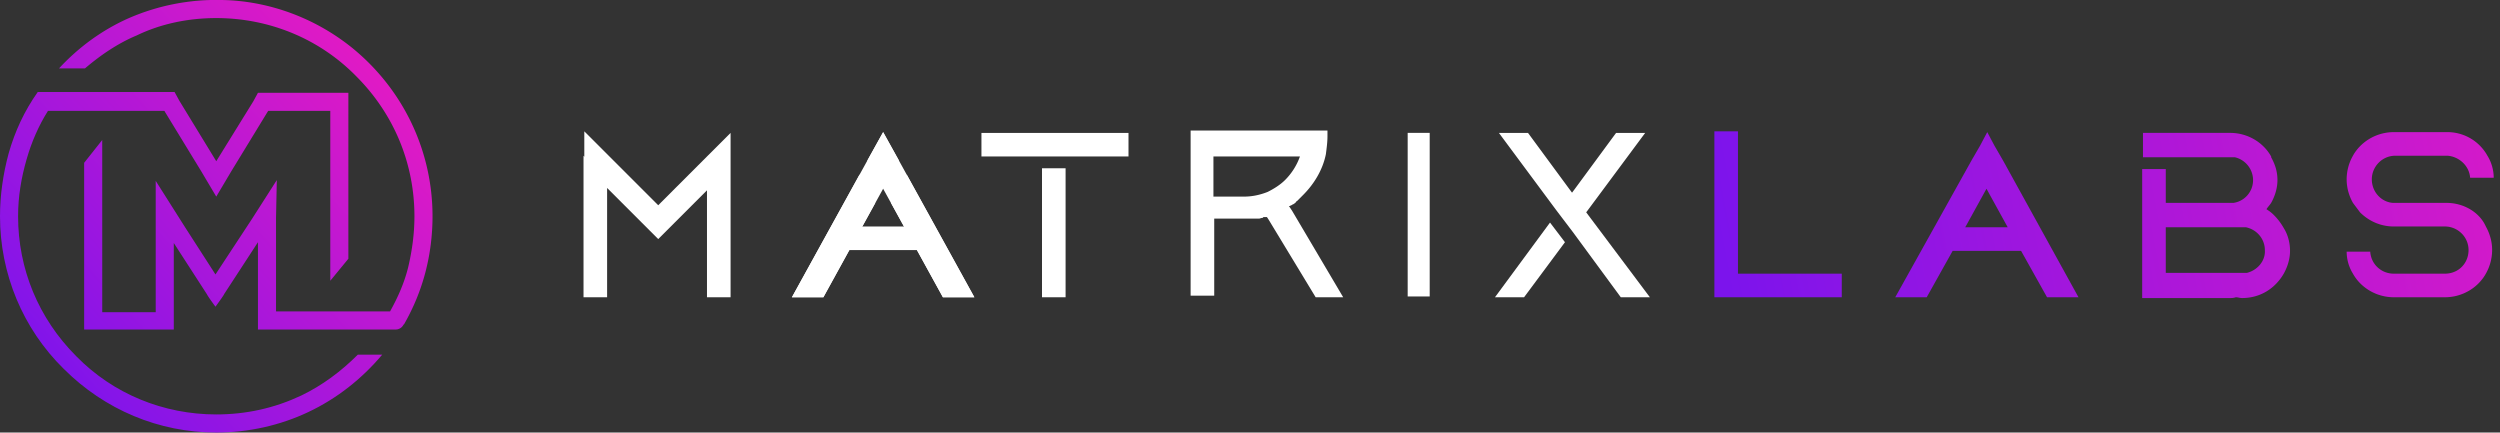 <svg viewBox="0 0 289 50" fill="none" xmlns="http://www.w3.org/2000/svg"><rect x="0" y="0" width="289" height="50" fill="#333333" stroke="none"/><g clip-path="url(#a)"><path d="M84.455 15.364v19h-2.728V22L78 25.727l-.909.91-1 1-5.818-5.819-2.727-2.727v-3.91l8.545 8.546 8.364-8.364Zm-17 2.636 2.727 3.545v12.819h-2.727V18ZM99.364 20.182l1.818 3.273-6 10.909h-3.637l7.819-14.182Zm13.272 14.182H109l-6.909-12.546-1.818-3.273 1.818-3.272 1.818 3.272 8.727 15.819Z" fill="#fff"/><path d="M112.636 34.364H109l-6-10.91 1.818-3.272 7.818 14.182Zm-12.363-15.819 1.818-3.272 1.818 3.272-1.818 3.273-6.91 12.546h-3.636l8.728-15.819ZM113.455 18.09v-2.726h17v2.727h-17Zm7 16.274v-14.91h2.727v14.91h-2.727ZM155.273 34.364h-3.182l-5.455-9-.181-.273h-.273c-.091 0-.182 0-.182.09-.182 0-.364.092-.454.092H140.364v8.909h-2.728V15.09h15.819v.636c0 .727-.091 1.364-.182 2.091-.364 1.818-1.364 3.455-2.637 4.727l-.363.364-.091.09-.182.183-.091.09s-.091 0-.091.091a1.262 1.262 0 0 1-.363.273c-.091 0-.091.091-.182.091s-.091.091-.182.091H149l.364.545 5.909 10Zm-6.727-13.546a7.311 7.311 0 0 0 1.727-2.727h-10v4.636h3.545c.909 0 1.818-.182 2.728-.545.727-.364 1.454-.819 2-1.364ZM162.636 34.364V15.273h2.728v19.09h-2.728Zm0-19.091v19.09h2.728v-19.09h-2.728Zm2.637.09h-2.546v18.91h2.546v-18.91ZM179.182 25.727 180.909 28l-4.727 6.364h-3.364l6.364-8.637Zm11.545 8.637h-3.363l-5.546-7.546-1.727-2.273-.273-.363-6.545-8.818h3.364l4.818 6.545.272.364.273-.364 4.818-6.545h3.364l-6.545 8.818-.273.363 7.363 9.819Z" fill="#fff"/><path d="M200.909 15.182h-2.727v19.181h14.727v-2.727h-12V15.182Z" fill="url(#b)"/><path d="m230.546 16.818-.819-1.546-.818 1.546-1 1.727-8.818 15.818h3.636l3-5.363h7.91l3 5.363h3.636l-8.727-15.818-1-1.727Zm-3.364 9.454 2.455-4.454 2.454 4.454h-4.909Z" fill="url(#c)"/><path d="M262.818 24.818c-.272-.273-.545-.455-.818-.636.182-.273.364-.455.546-.728.454-.818.727-1.727.727-2.636 0-1-.273-1.818-.727-2.636v-.091c-.91-1.637-2.728-2.728-4.728-2.728h-10.091v2.819h10.637a2.729 2.729 0 0 1 2.091 2.636c0 1.364-1 2.455-2.273 2.636h-7.818v-3.909h-2.728v14.91h10.091c.273 0 .455 0 .728-.091.272 0 .454.09.727.09 2.091 0 3.818-1.09 4.818-2.818.455-.818.727-1.727.727-2.636 0-1-.272-1.91-.727-2.637a6.931 6.931 0 0 0-1.182-1.545Zm-3.091 6.727h-9.363v-5.272h9.272c1.273.272 2.182 1.363 2.182 2.636.091 1.273-.909 2.364-2.091 2.636Z" fill="url(#d)"/><path d="M282.818 23.454H276.636c-1.363-.09-2.454-1.272-2.454-2.727 0-1.454 1.182-2.727 2.727-2.727h6c1.364.09 2.546 1.182 2.636 2.545h2.728c0-.909-.273-1.818-.728-2.545a5.278 5.278 0 0 0-4.636-2.727H276.727c-2 0-3.818 1.09-4.727 2.727a5.549 5.549 0 0 0-.727 2.727c0 1 .272 1.91.727 2.727l.818 1.091c1 1 2.364 1.637 3.909 1.637h5.909c1.455 0 2.728 1.181 2.728 2.727 0 1.545-1.182 2.727-2.728 2.727h-5.909c-1.454 0-2.636-1.09-2.727-2.545h-2.727c0 .909.272 1.818.727 2.545.909 1.637 2.727 2.727 4.727 2.727h5.909c2 0 3.819-1.09 4.728-2.727a5.56 5.56 0 0 0 .727-2.727c0-1-.273-1.91-.727-2.727-.728-1.637-2.546-2.728-4.546-2.728Z" fill="url(#e)"/><path d="M106.364 26.182h-9.091v2.727h9.091v-2.727Z" fill="#fff"/><path d="M40.727 5.545C36.455 2.091 31.091.091 25.637 0a25.394 25.394 0 0 0-10.728 2.09c-3.09 1.365-5.818 3.365-8.09 5.82h3c1.817-1.546 3.817-2.91 6-3.82 2.817-1.363 6-2 9.18-2 6.092 0 11.91 2.365 16.183 6.728C45.545 13.182 47.909 18.91 47.909 25c0 2-.273 4-.727 5.91C46.727 32.726 46 34.363 45.09 36H31.909V25.182l.09-4.364-2.908 4.546-4.182 6.363-3.454-5.363L18 20.909V36.09h-6.182V16.183l-2.09 2.636v19.273H20.09v-10L23.909 34c.182.364 1 1.455 1 1.455s1-1.364 1-1.455l3.91-6V38.091h15.908a1 1 0 0 0 .91-.546l.09-.09c1.091-1.91 1.91-3.91 2.455-6C49.727 29.364 50 27.182 50 25c0-7.545-3.364-14.636-9.273-19.455Z" fill="url(#f)"/><path d="M34.818 45.727c-3.09 1.455-6.363 2.182-9.818 2.182-6.09 0-11.91-2.363-16.182-6.727C4.455 36.818 2.091 31.09 2.091 25c0-2.273.364-4.454 1-6.636.545-1.91 1.364-3.818 2.454-5.546H19l4.273 7L25 22.728l1.727-2.91 4.273-7h7.182v19.637l2.09-2.546V10.727H29.82l-.546 1L25 18.637l-4.273-7-.545-1H4.364C2.818 12.817 1.727 15.181 1 17.727.364 20.091 0 22.546 0 25c0 6.637 2.636 13 7.364 17.636C12.09 47.364 18.364 50 25 50c3.727 0 7.364-.818 10.636-2.364 3.273-1.545 6.182-3.818 8.546-6.636h-2.818c-1.91 1.91-4.091 3.546-6.546 4.727Z" fill="url(#g)"/></g><defs><linearGradient id="b" x1="198.417" y1="26.147" x2="292.209" y2="8.232" gradientUnits="userSpaceOnUse"><stop stop-color="#7c14ec"/><stop offset="1" stop-color="#df1ac5"/></linearGradient><linearGradient id="c" x1="201.213" y1="31.269" x2="295.006" y2="13.353" gradientUnits="userSpaceOnUse"><stop stop-color="#7c14ec"/><stop offset="1" stop-color="#df1ac5"/></linearGradient><linearGradient id="d" x1="203.627" y1="34.384" x2="297.419" y2="16.469" gradientUnits="userSpaceOnUse"><stop stop-color="#7c14ec"/><stop offset="1" stop-color="#df1ac5"/></linearGradient><linearGradient id="e" x1="206.308" y1="38.902" x2="300.1" y2="20.987" gradientUnits="userSpaceOnUse"><stop stop-color="#7c14ec"/><stop offset="1" stop-color="#df1ac5"/></linearGradient><linearGradient id="f" x1="3.938" y1="43.34" x2="42.612" y2="8.285" gradientUnits="userSpaceOnUse"><stop stop-color="#7c14ec"/><stop offset="1" stop-color="#df1ac5"/></linearGradient><linearGradient id="g" x1="4.527" y1="43.99" x2="43.2" y2="8.935" gradientUnits="userSpaceOnUse"><stop stop-color="#7c14ec"/><stop offset="1" stop-color="#df1ac5"/></linearGradient><clipPath id="a"><path fill="#fff" d="M0 0h288.273v50H0z"/></clipPath></defs></svg>